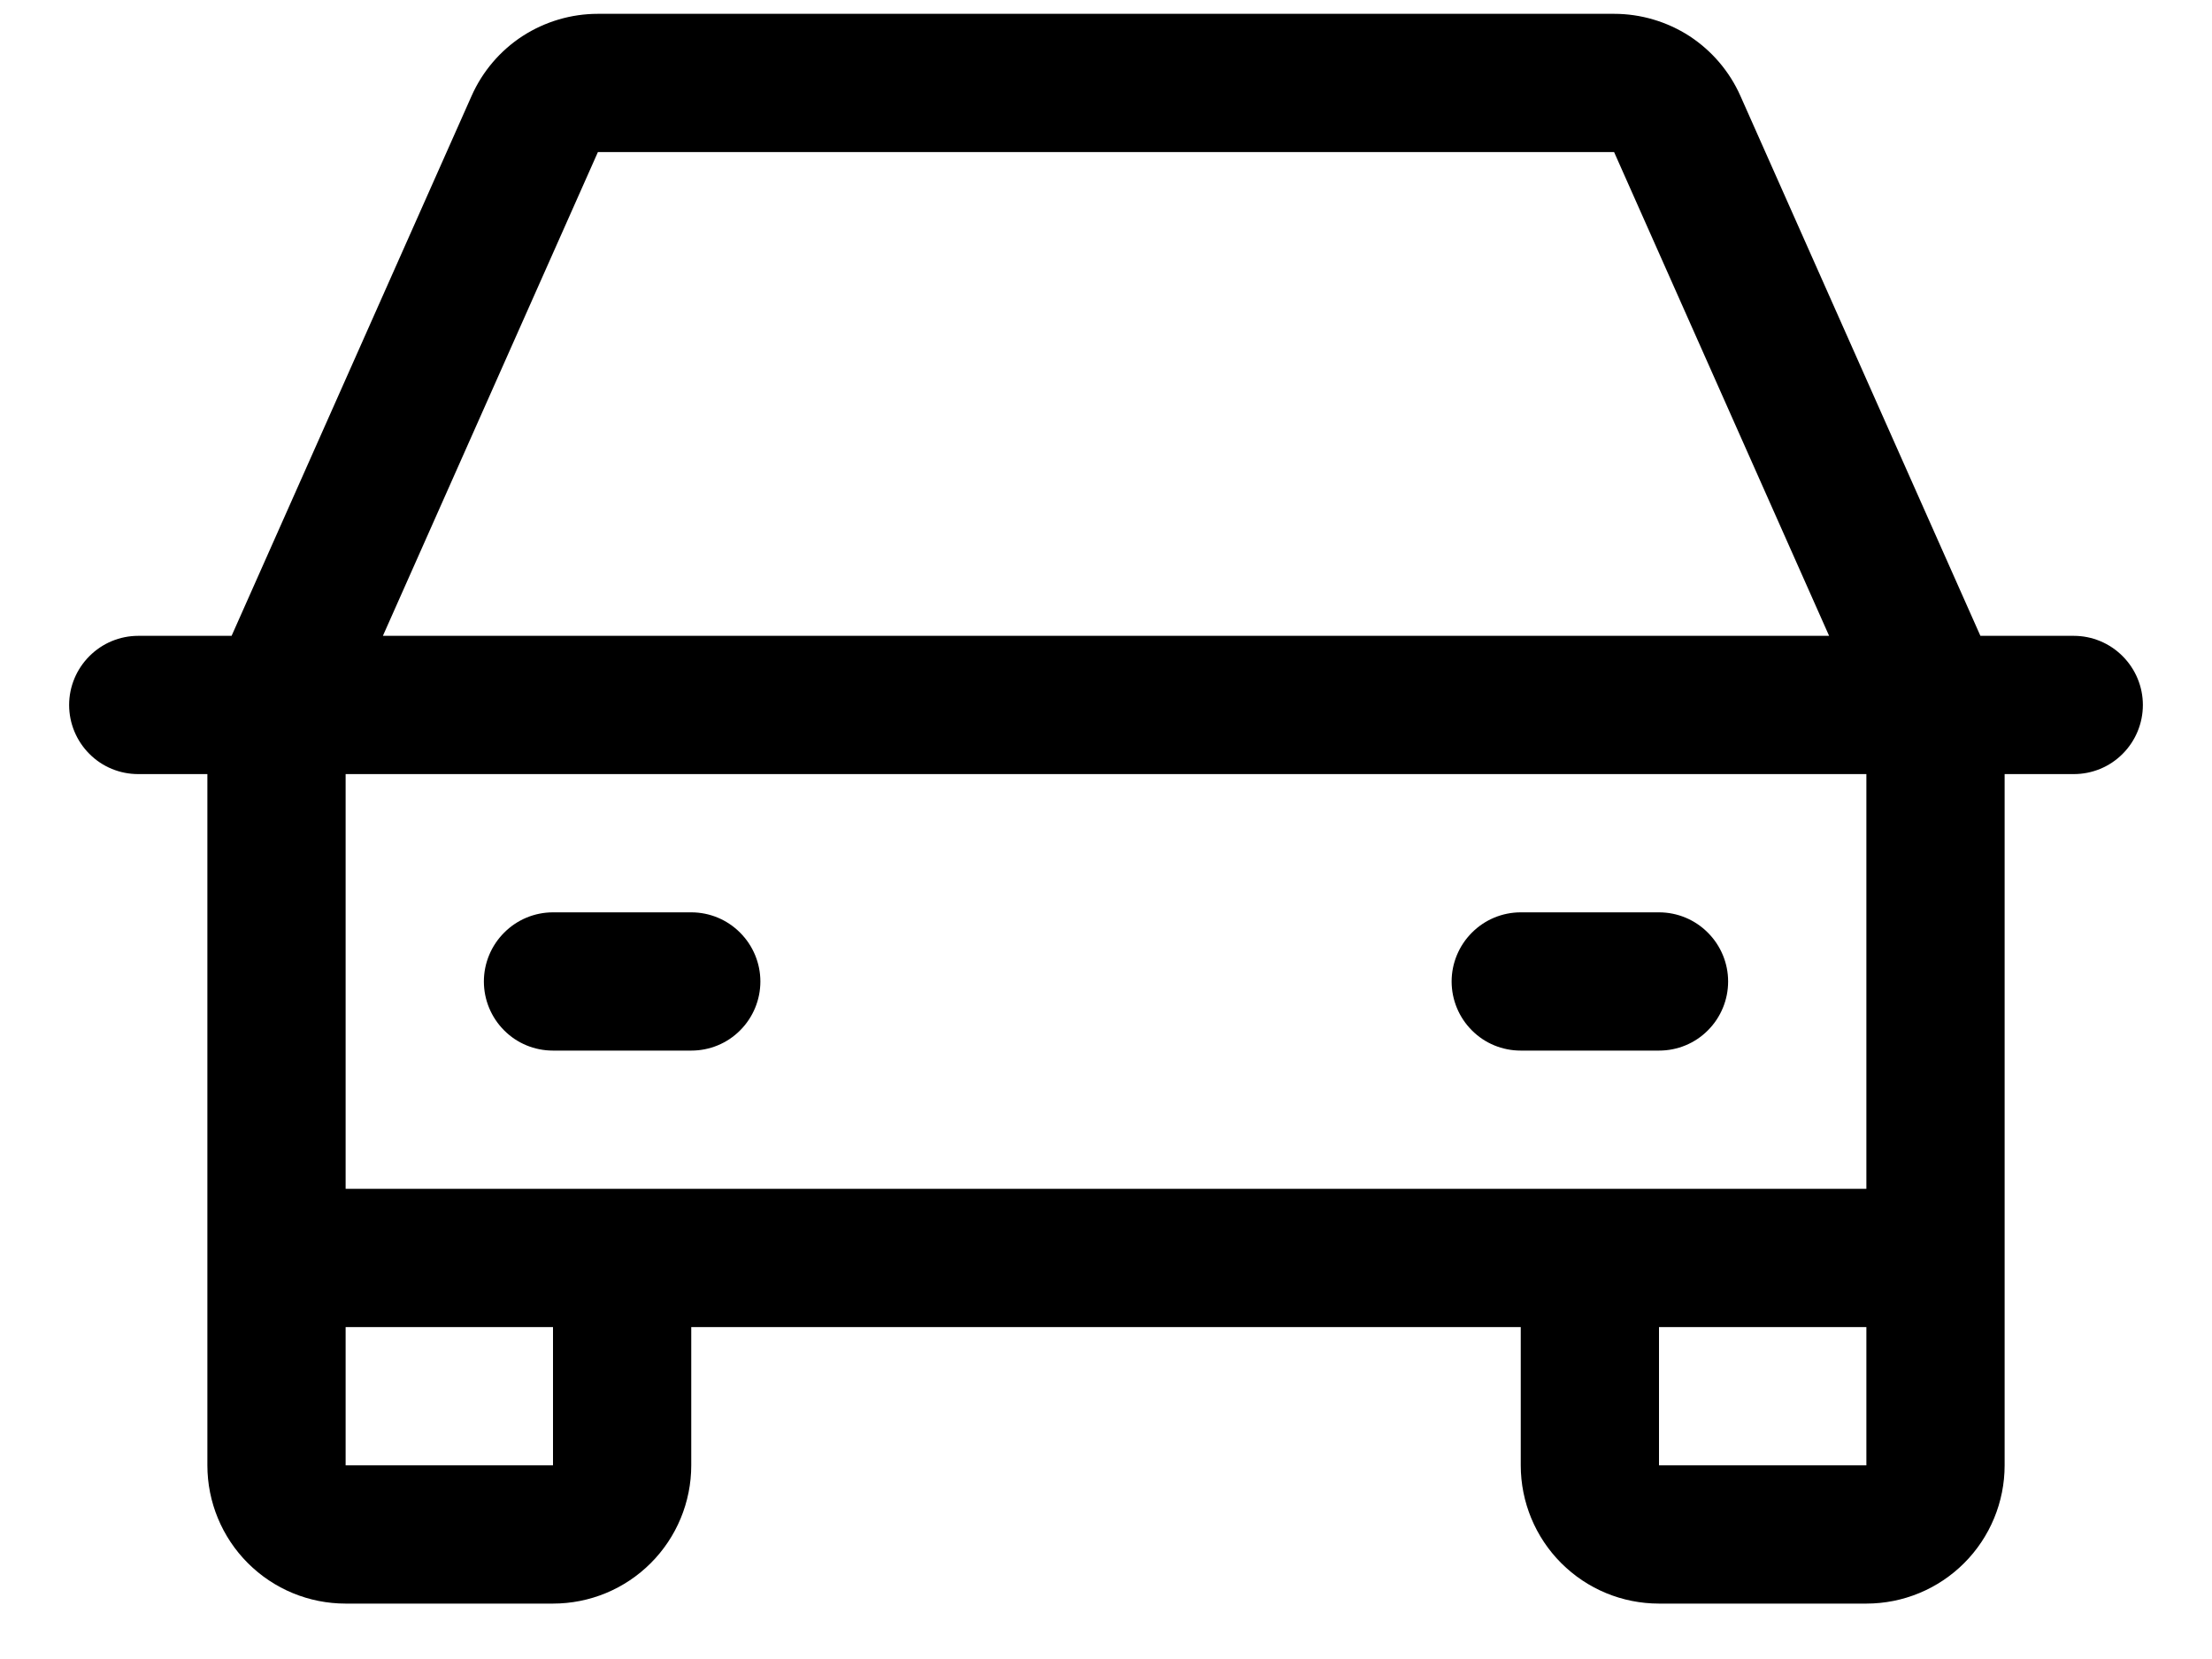 <svg width="20" height="15" viewBox="0 0 20 15" fill="none" xmlns="http://www.w3.org/2000/svg">
<path d="M18.75 5.749H17.906L15.736 0.867C15.638 0.646 15.477 0.458 15.275 0.326C15.072 0.195 14.835 0.125 14.594 0.125H5.406C5.164 0.125 4.928 0.195 4.725 0.326C4.522 0.458 4.362 0.646 4.264 0.867L2.094 5.749H1.25C1.084 5.749 0.925 5.815 0.808 5.933C0.691 6.05 0.625 6.209 0.625 6.374C0.625 6.54 0.691 6.699 0.808 6.816C0.925 6.934 1.084 6.999 1.25 6.999H1.875V13.249C1.875 13.581 2.007 13.899 2.241 14.133C2.476 14.368 2.793 14.499 3.125 14.499H5C5.332 14.499 5.649 14.368 5.884 14.133C6.118 13.899 6.25 13.581 6.25 13.249V11.999H13.75V13.249C13.75 13.581 13.882 13.899 14.116 14.133C14.351 14.368 14.668 14.499 15 14.499H16.875C17.206 14.499 17.524 14.368 17.759 14.133C17.993 13.899 18.125 13.581 18.125 13.249V6.999H18.75C18.916 6.999 19.075 6.934 19.192 6.816C19.309 6.699 19.375 6.54 19.375 6.374C19.375 6.209 19.309 6.05 19.192 5.933C19.075 5.815 18.916 5.749 18.75 5.749ZM5.406 1.375H14.594L16.538 5.749H3.462L5.406 1.375ZM5 13.249H3.125V11.999H5V13.249ZM15 13.249V11.999H16.875V13.249H15ZM16.875 10.749H3.125V6.999H16.875V10.749ZM4.375 8.874C4.375 8.709 4.441 8.55 4.558 8.433C4.675 8.315 4.834 8.249 5 8.249H6.25C6.416 8.249 6.575 8.315 6.692 8.433C6.809 8.55 6.875 8.709 6.875 8.874C6.875 9.04 6.809 9.199 6.692 9.316C6.575 9.434 6.416 9.499 6.25 9.499H5C4.834 9.499 4.675 9.434 4.558 9.316C4.441 9.199 4.375 9.04 4.375 8.874ZM13.125 8.874C13.125 8.709 13.191 8.55 13.308 8.433C13.425 8.315 13.584 8.249 13.75 8.249H15C15.166 8.249 15.325 8.315 15.442 8.433C15.559 8.55 15.625 8.709 15.625 8.874C15.625 9.04 15.559 9.199 15.442 9.316C15.325 9.434 15.166 9.499 15 9.499H13.75C13.584 9.499 13.425 9.434 13.308 9.316C13.191 9.199 13.125 9.04 13.125 8.874Z" fill="black"/>
</svg>
